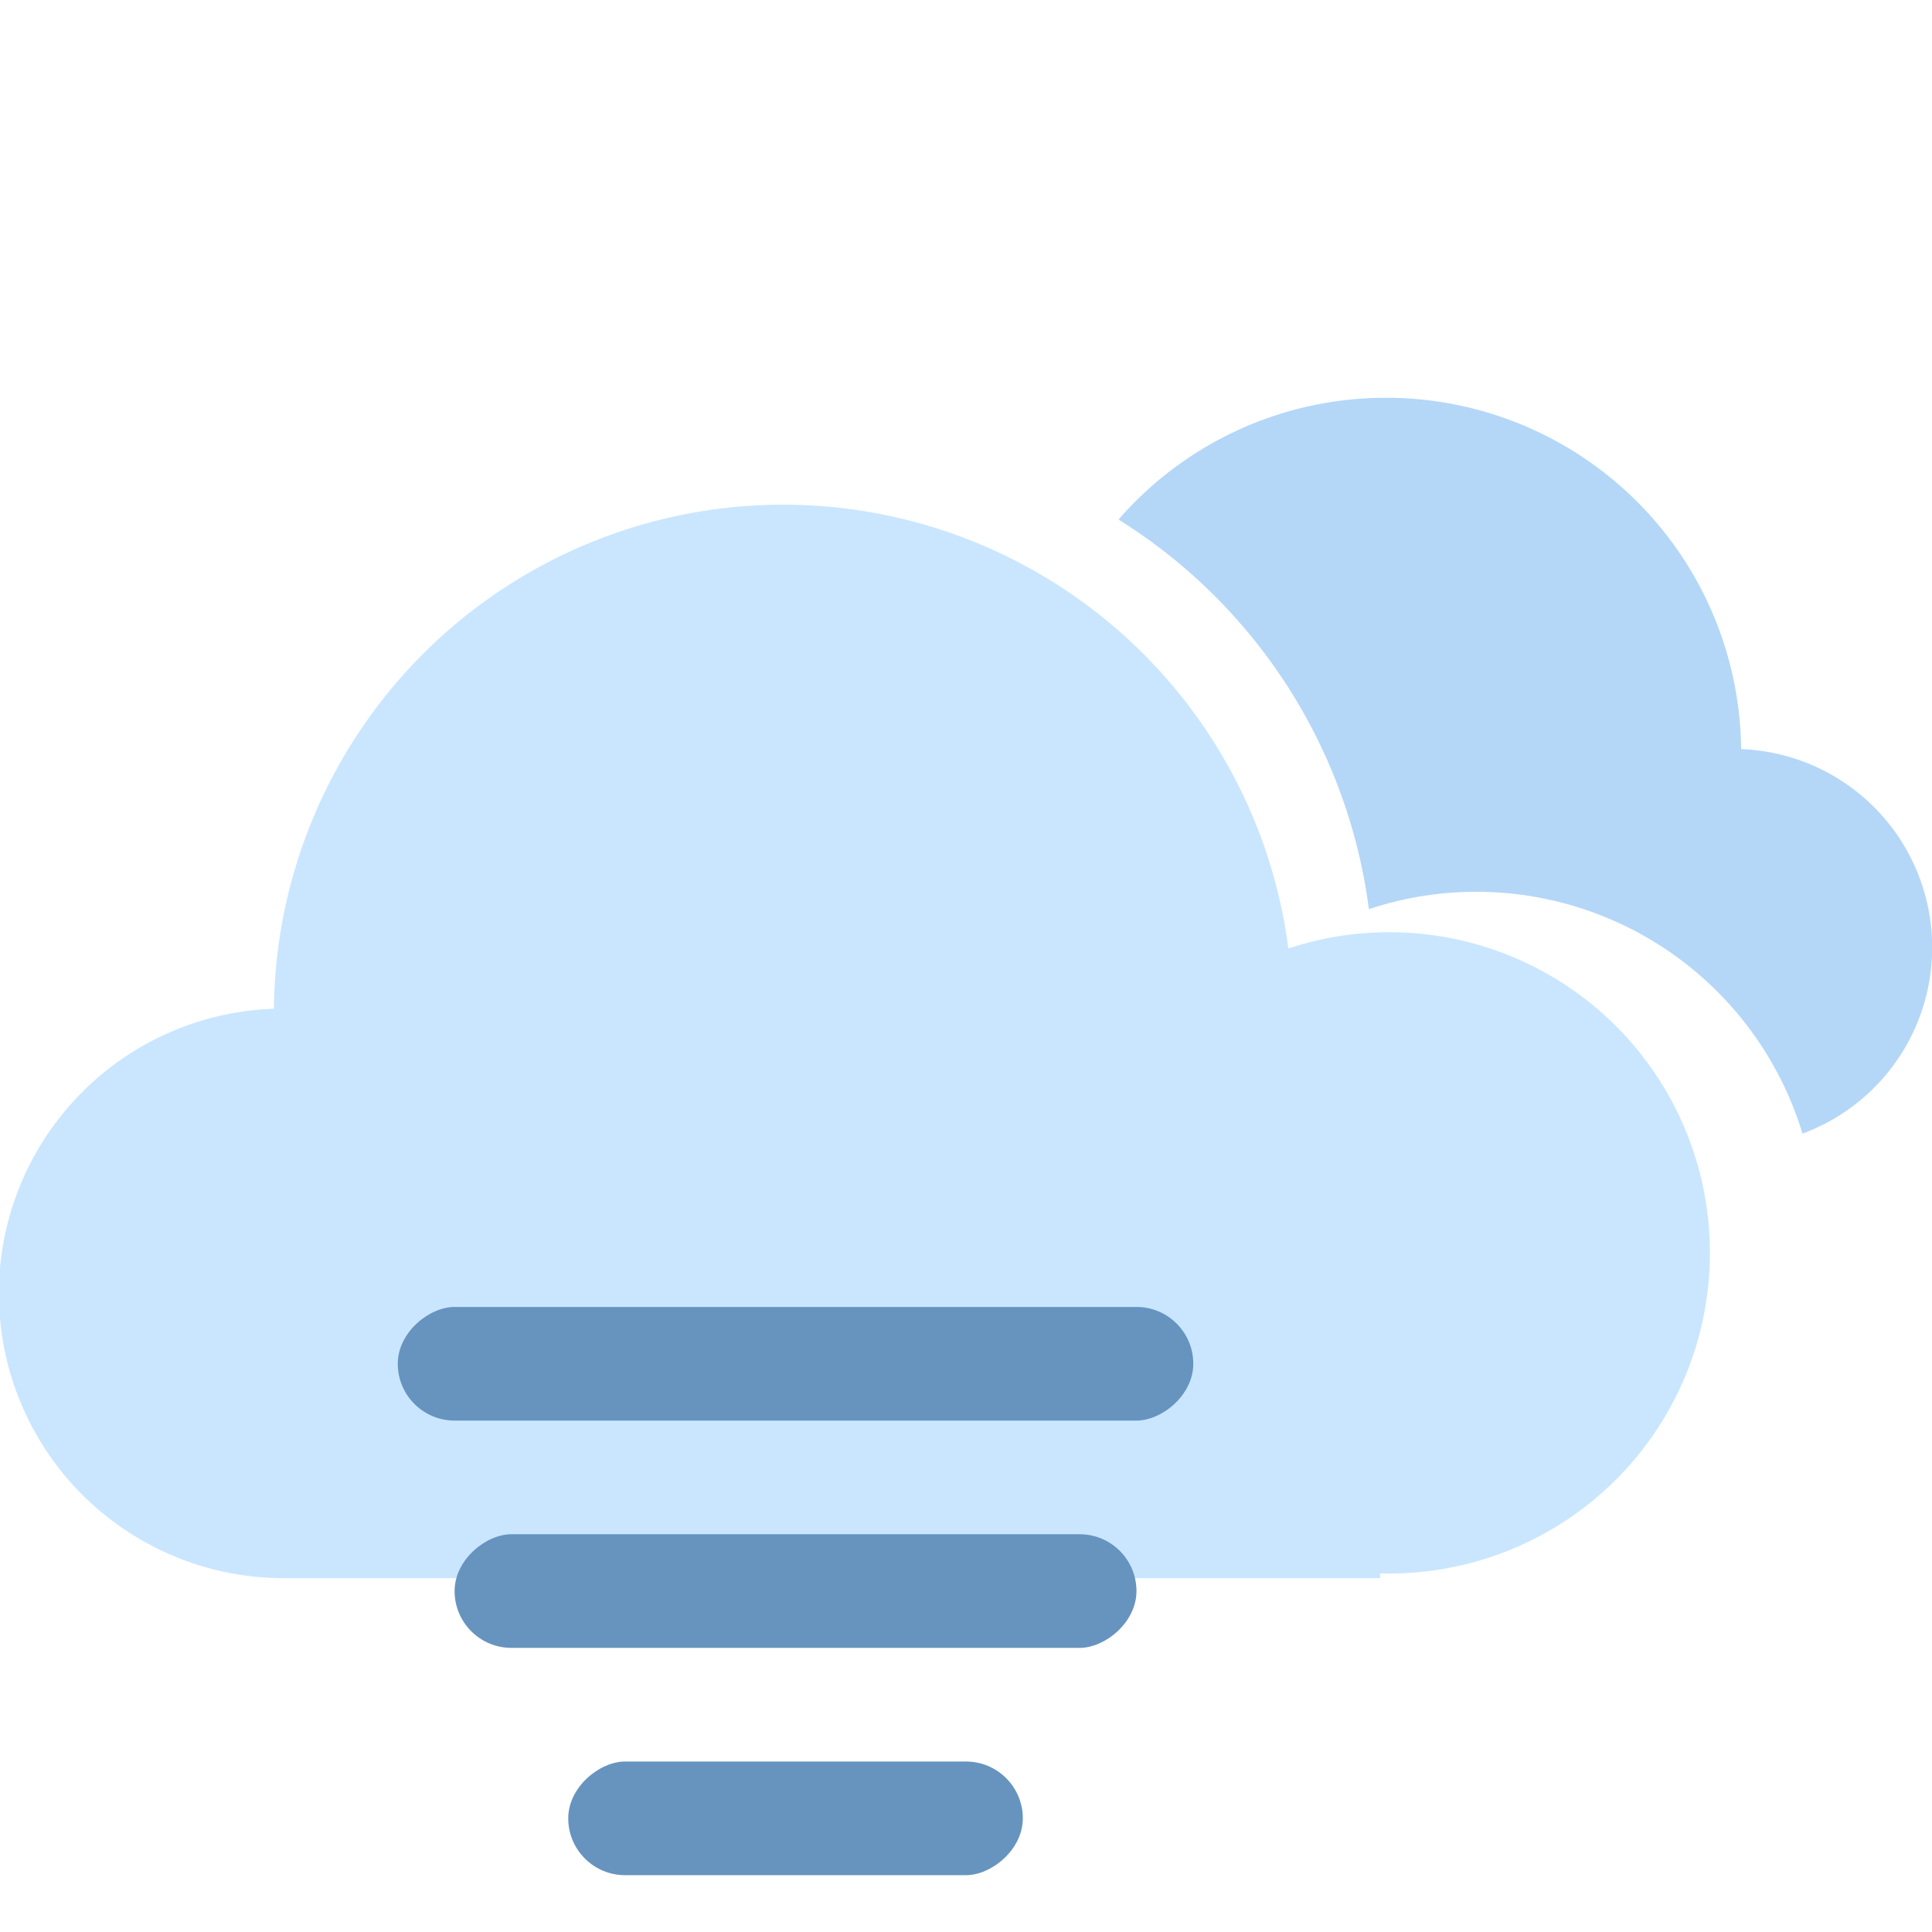 <svg width="34" height="34" fill="none" xmlns="http://www.w3.org/2000/svg"><path fill-rule="evenodd" clip-rule="evenodd" d="M4.82 17.752a8.964 8.964 0 0 1 17.853-1.06 5.643 5.643 0 1 1 1.616 10.997v.084H5.012a5.012 5.012 0 0 1-.192-10.021Z" fill="url(#a)"/><path fill-rule="evenodd" clip-rule="evenodd" d="M24.394 7a6.247 6.247 0 0 1 6.247 6.183 3.493 3.493 0 0 1 1.08 6.767A5.998 5.998 0 0 0 24.09 16a9.526 9.526 0 0 0-4.406-6.857A6.233 6.233 0 0 1 24.394 7Z" fill="url(#b)"/><rect x="7" y="25" width="2" height="14" rx="1" transform="rotate(-90 7 25)" fill="#6694BF"/><rect x="8" y="29" width="2" height="12" rx="1" transform="rotate(-90 8 29)" fill="#6694BF"/><rect x="10" y="33" width="2" height="8" rx="1" transform="rotate(-90 10 33)" fill="#6694BF"/><defs><linearGradient id="a" x1="4.819" y1="25.845" x2="21.494" y2="8.881" gradientUnits="userSpaceOnUse"><stop stop-color="#CAE6FF"/></linearGradient><linearGradient id="b" x1="30.641" y1="18.823" x2="19.02" y2="7" gradientUnits="userSpaceOnUse"><stop stop-color="#B4D7F8"/></linearGradient></defs></svg>